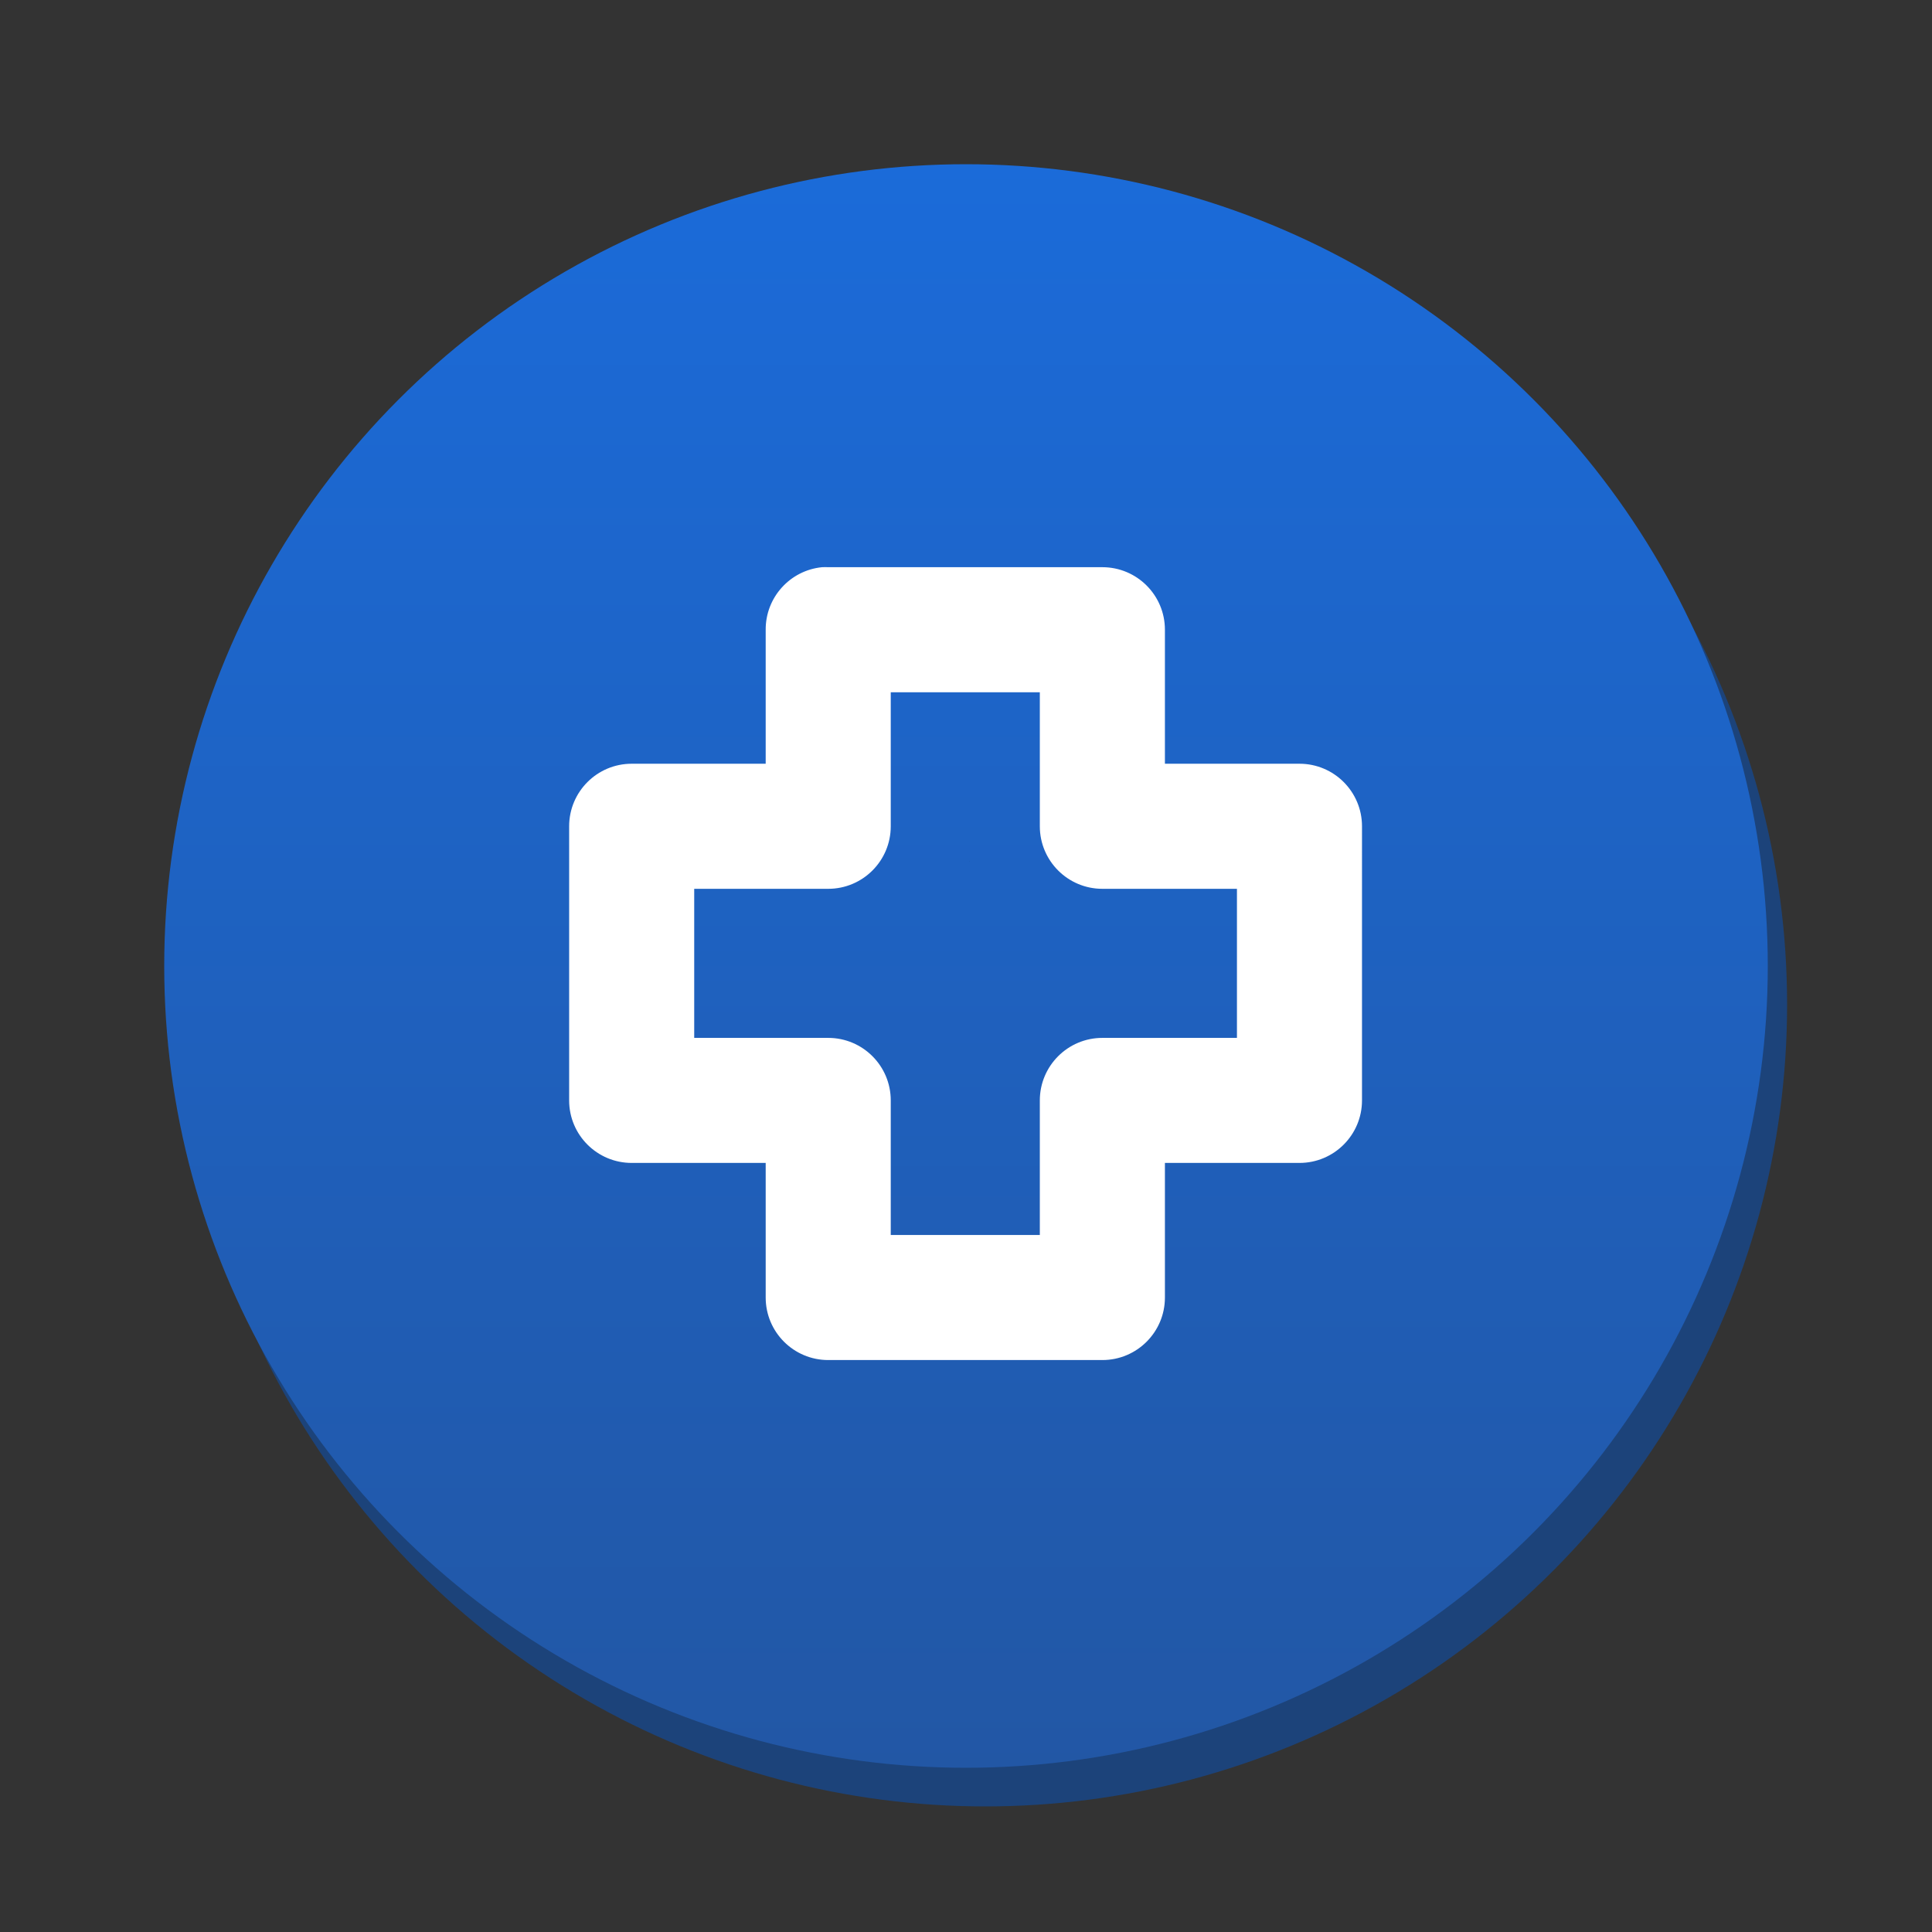 <svg version="1.1" xmlns="http://www.w3.org/2000/svg" xmlns:xlink="http://www.w3.org/1999/xlink" x="0px" y="0px" width="100px" height="100px" viewBox="0 0 100 100" enable-background="new 0 0 100 100" xml:space="preserve"><rect x="0" y="0" width="100" height="100" fill="#333333" stroke="none"/><circle fill="#1c437a" cx="51" cy="52" r="41.5"/><linearGradient id="SVGID_1_" gradientUnits="userSpaceOnUse" x1="49.999" y1="8.5" x2="49.999" y2="91.501"><stop  offset="0" style="stop-color:#1b6bd9"/><stop  offset="1" style="stop-color:#2257a5"/></linearGradient><circle fill="url(#SVGID_1_)" cx="50" cy="50" r="41.5"/><g> <polygon fill="#010101" points="50.201,44.588 50.193,44.595 50.193,44.588 "/> <polygon fill="#010101" points="50.201,44.588 50.193,44.595 50.193,44.588 "/> <path fill="#FFFFFF" d="M67.261,39.531h-6.965v-6.937c0-1.787-1.449-3.236-3.237-3.236h-14.19c-0.106-0.005-0.212-0.005-0.318,0 c-1.662,0.164-2.927,1.566-2.919,3.236v6.937h-6.936c-1.788,0-3.236,1.449-3.237,3.237v14.189c0,1.787,1.449,3.236,3.237,3.236 h6.936v6.967c0,1.787,1.449,3.236,3.237,3.236h14.19c1.788,0,3.237-1.449,3.237-3.236v-6.967h6.965c1.787,0,3.236-1.449,3.236-3.236 V42.768C70.497,40.98,69.048,39.531,67.261,39.531z M64.024,53.721h-6.966c-1.787,0-3.236,1.449-3.237,3.236v6.965h-7.716v-6.965 c0-1.787-1.449-3.236-3.237-3.236h-6.936v-7.716h6.936c1.788,0,3.237-1.449,3.237-3.237v-6.936h7.716v6.936 c0.001,1.788,1.45,3.237,3.237,3.237h6.966V53.721z"/> </g></svg>